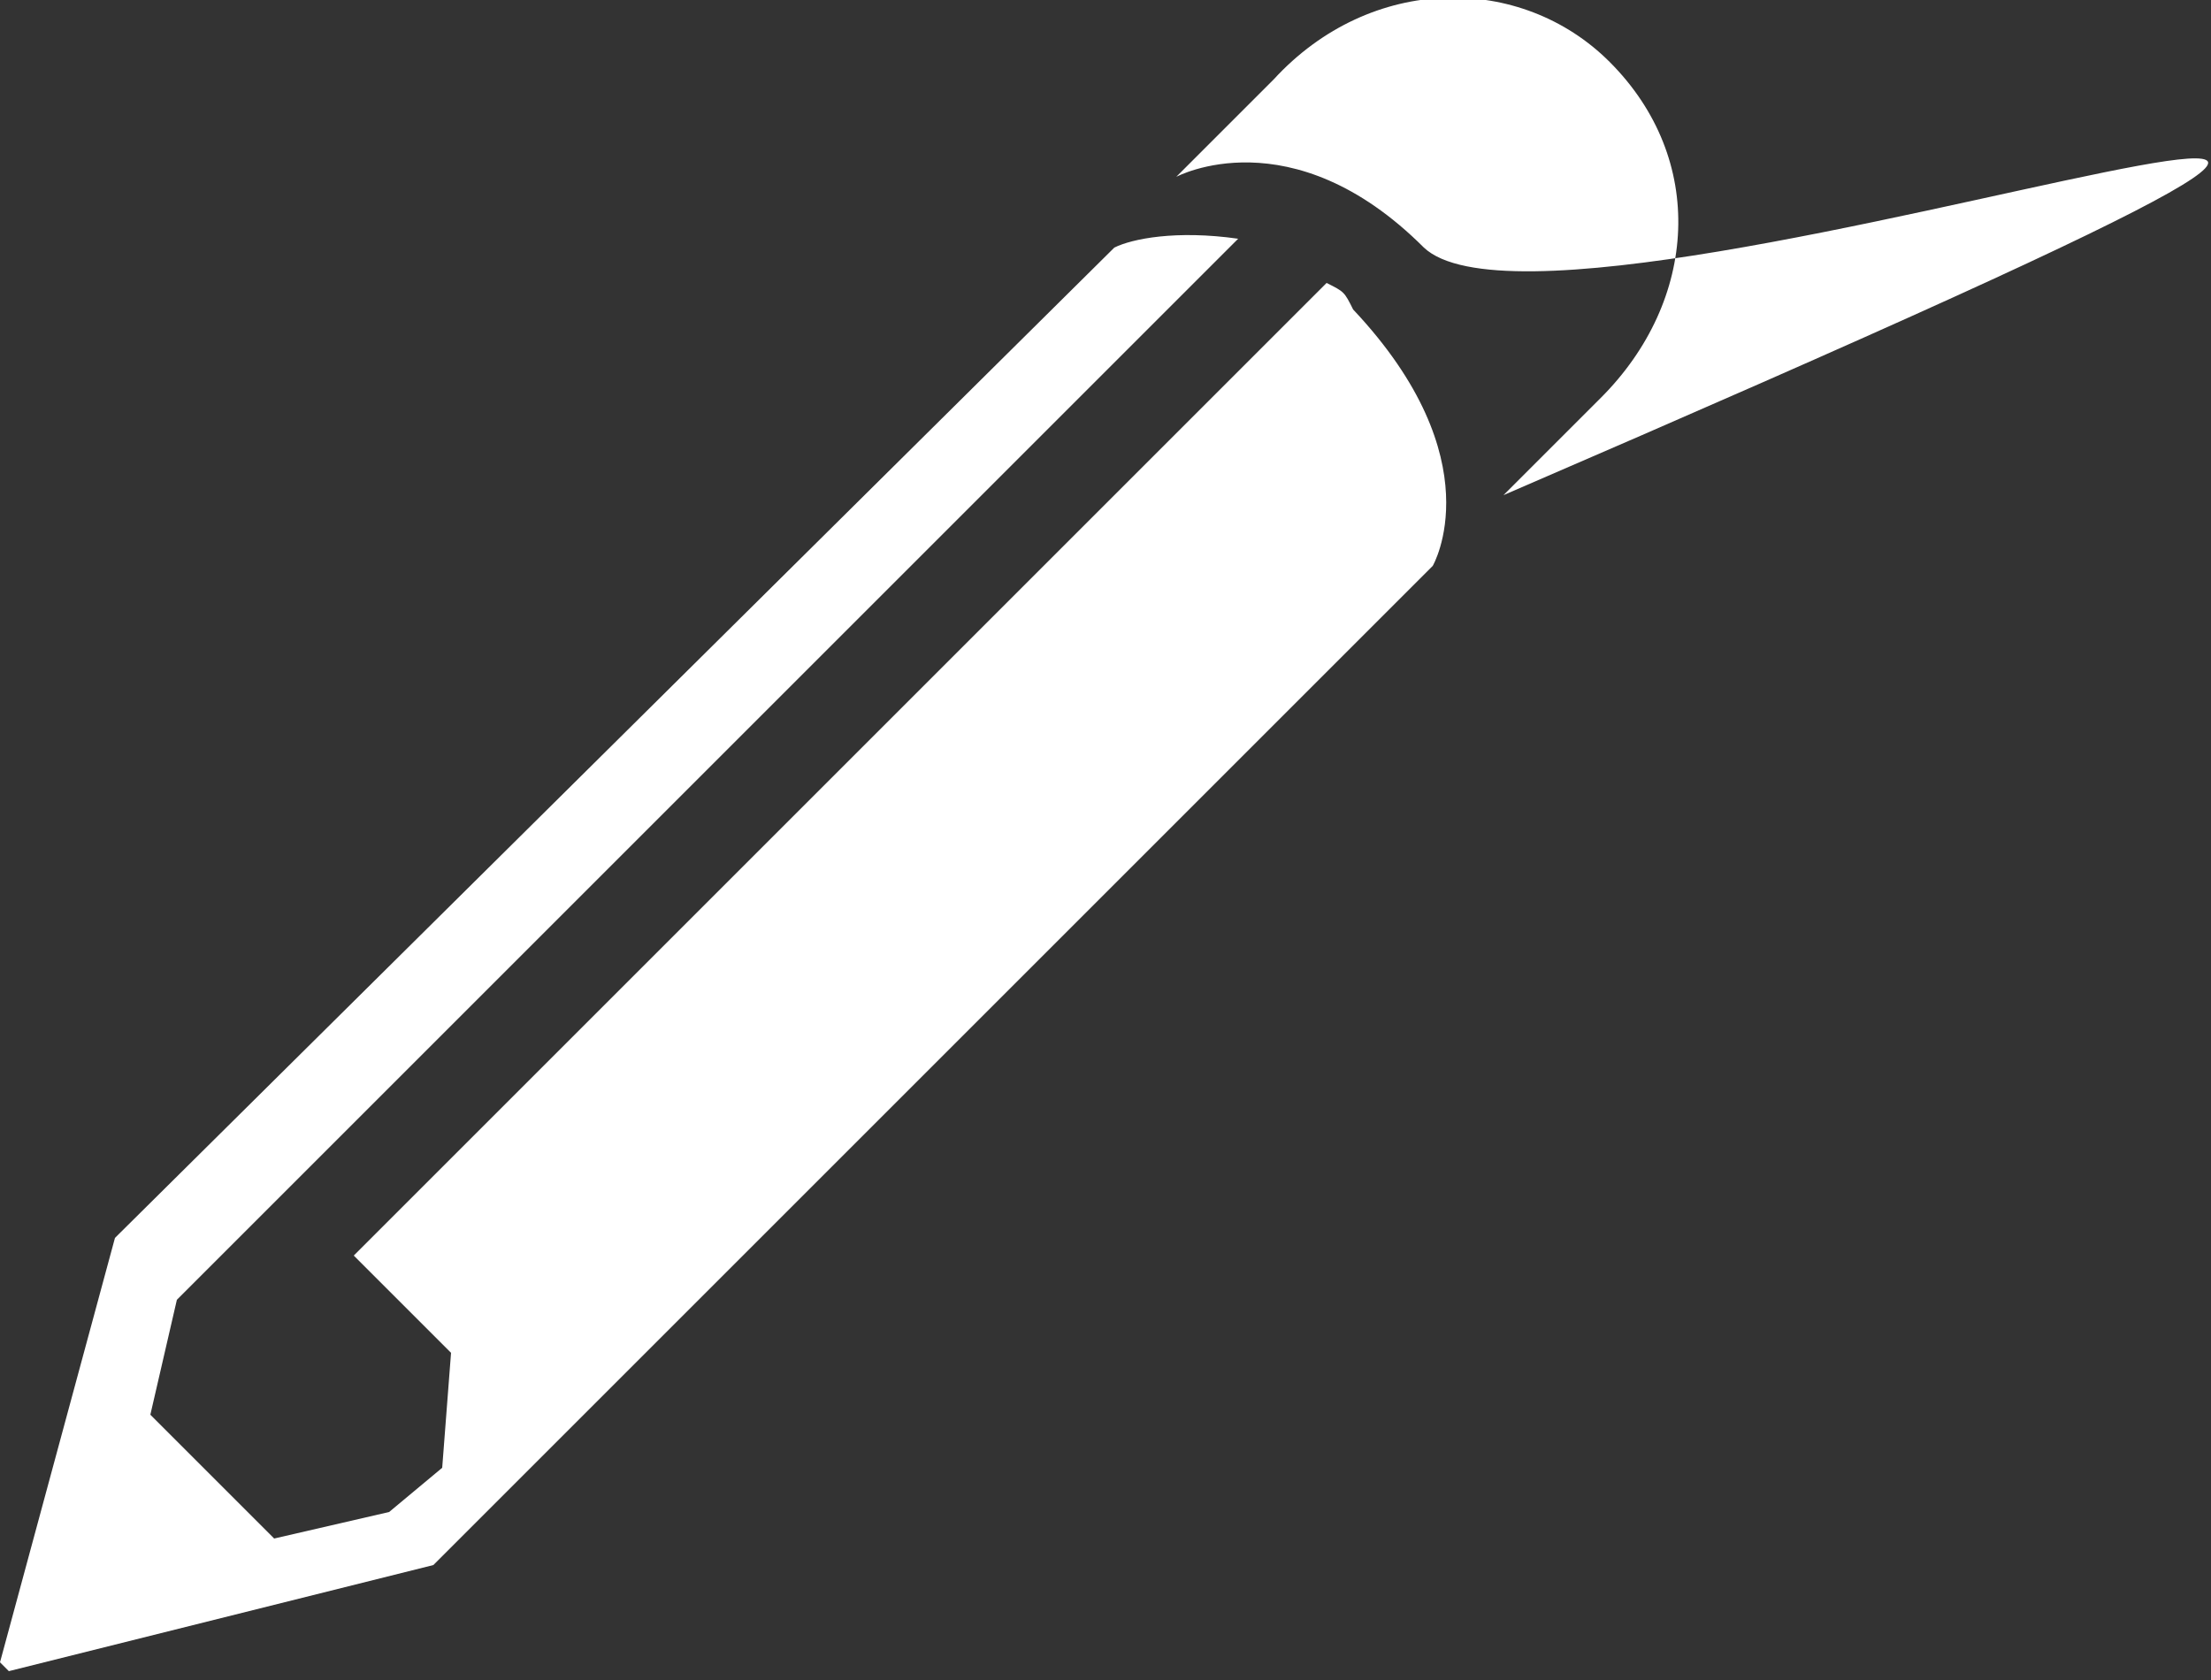 <?xml version="1.0" encoding="utf-8"?>
<!-- Generator: Adobe Illustrator 19.1.0, SVG Export Plug-In . SVG Version: 6.00 Build 0)  -->
<svg version="1.1" id="Слой_1" xmlns:sketch="http://www.bohemiancoding.com/sketch/ns"
	 xmlns="http://www.w3.org/2000/svg" xmlns:xlink="http://www.w3.org/1999/xlink" x="0px" y="0px" width="25px" height="19px"
	 viewBox="0 3 25 19" style="enable-background:new 0 3 25 19;" xml:space="preserve">
<rect x="0" y="3" width="25" height="19" fill="#333333" stroke="none"/>
<style type="text/css">
	.st0{fill:#FFFFFF;}
</style>
<title>Shape</title>
<desc>Created with Sketch.</desc>
<g id="Page-1" sketch:type="MSPage">
	
		<g id="Doctor---Patient-Landing-Page---Patient-Chart" transform="translate(-634, -997)" sketch:type="MSArtboardGroup">
		<g id="Smoking-Status" transform="translate(171, 980)" sketch:type="MSLayerGroup">
			<g id="Edit-Button" transform="translate(435, 11)" sketch:type="MSShapeGroup">
				<path id="Shape" class="st0" d="M46.2,9.7c1.1,1.1,1,2.7-0.1,3.8L45,14.6c17.6-7.6,0.8-1.2-0.9-2.8c-1.5-1.5-2.8-0.8-2.8-0.8
					l1.1-1.1C43.5,8.7,45.2,8.7,46.2,9.7L46.2,9.7z M44.2,15.4L32.9,26.7l-4.8,1.2L28,27.8l1.3-4.8l11.3-11.2
					c0.2-0.1,0.7-0.2,1.4-0.1l-12,12l-0.3,1.3l1.4,1.4l1.3-0.3l0.6-0.5l0.1-1.3L32,23.2l11-11c0.2,0.1,0.2,0.1,0.3,0.3
					C44.9,14.2,44.2,15.4,44.2,15.4L44.2,15.4z"/>
			</g>
		</g>
	</g>
</g>
</svg>

